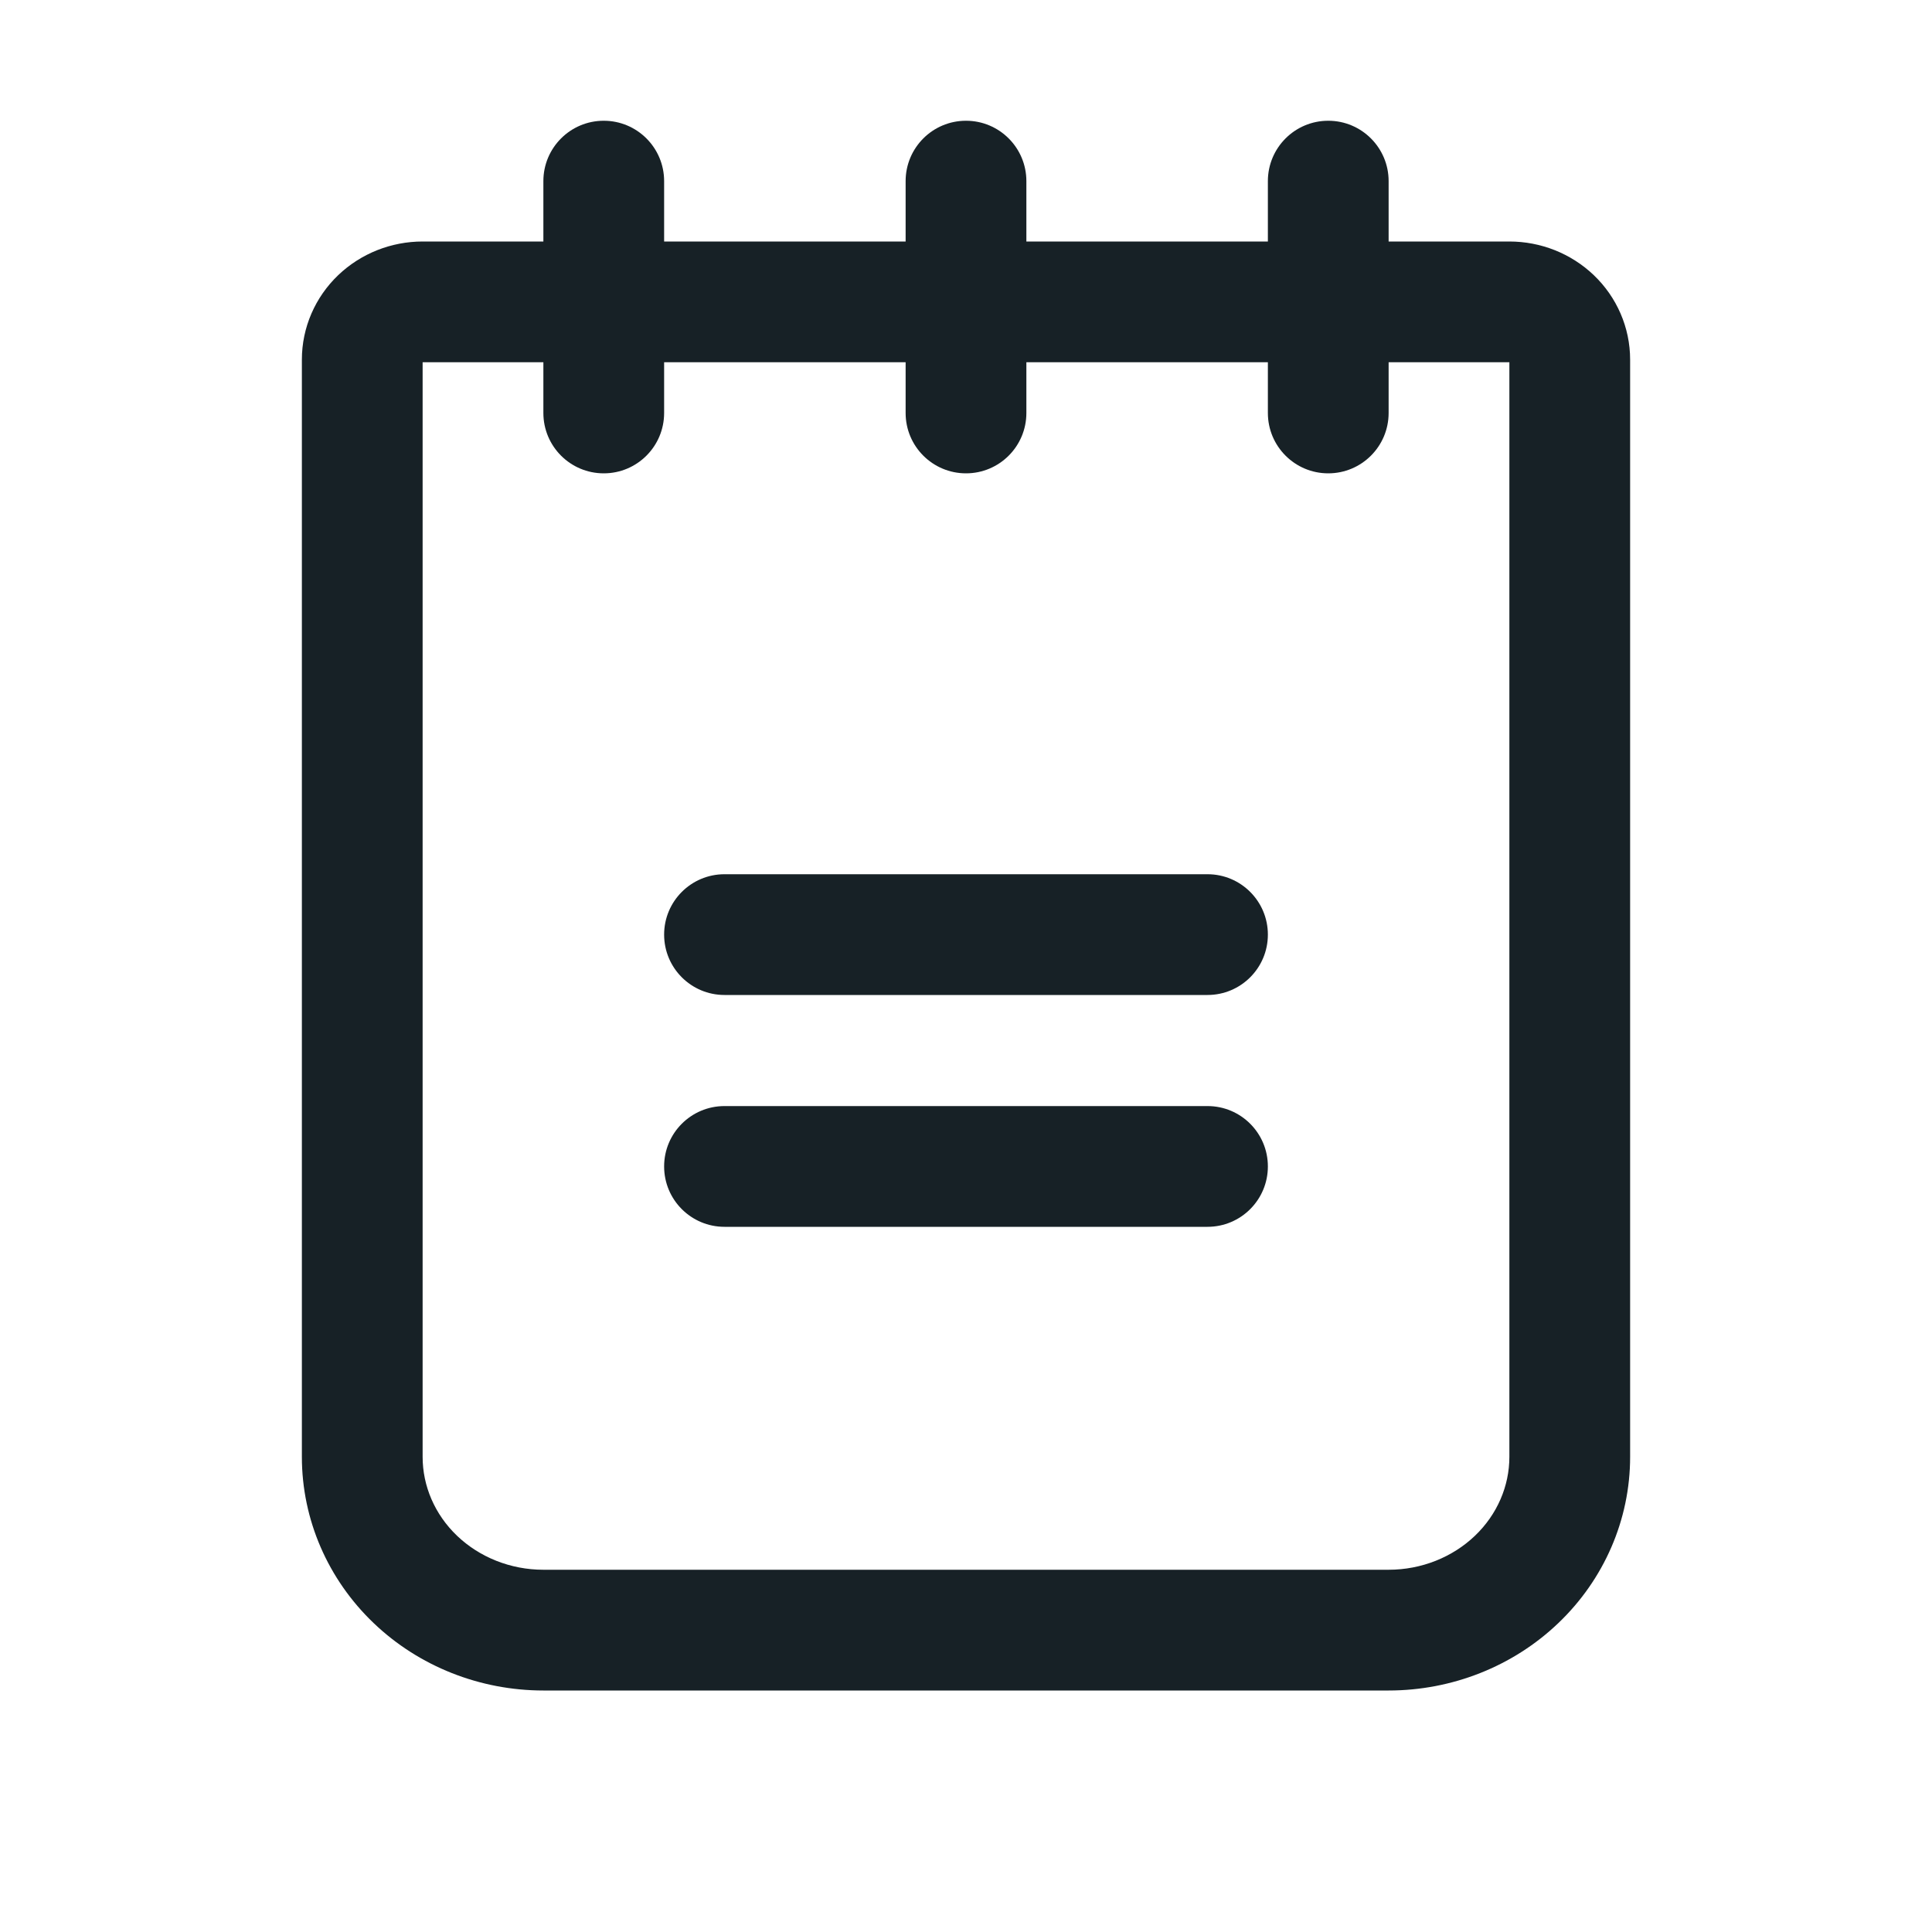 <svg width="64" height="64" viewBox="0 0 64 64" fill="none" xmlns="http://www.w3.org/2000/svg">
<path d="M24 28.96C22.895 28.96 22 29.855 22 30.96C22 32.065 22.895 32.96 24 32.96H40C41.105 32.96 42 32.065 42 30.96C42 29.855 41.105 28.96 40 28.96H24Z" fill="#172126"/>
<path d="M24 36.64C22.895 36.64 22 37.535 22 38.64C22 39.745 22.895 40.64 24 40.64H40C41.105 40.64 42 39.745 42 38.64C42 37.535 41.105 36.64 40 36.64H24Z" fill="#172126"/>
<path fill-rule="evenodd" clip-rule="evenodd" d="M22 6C22 4.895 21.105 4 20 4C18.895 4 18 4.895 18 6V8H14C12.967 8 11.96 8.392 11.203 9.115C10.444 9.841 10 10.846 10 11.913V48.261C10 50.343 10.866 52.321 12.375 53.764C13.881 55.205 15.906 56 18 56H46C48.094 56 50.119 55.205 51.625 53.764C53.135 52.321 54 50.343 54 48.261V11.913C54 10.846 53.556 9.841 52.797 9.115C52.04 8.392 51.033 8 50 8H46V6C46 4.895 45.105 4 44 4C42.895 4 42 4.895 42 6V8H34V6C34 4.895 33.105 4 32 4C30.895 4 30 4.895 30 6V8H22V6ZM42 12H34V13.68C34 14.785 33.105 15.68 32 15.68C30.895 15.68 30 14.785 30 13.68V12H22V13.68C22 14.785 21.105 15.68 20 15.68C18.895 15.68 18 14.785 18 13.68V12H14V48.261C14 49.223 14.399 50.165 15.14 50.874C15.884 51.585 16.911 52 18 52H46C47.089 52 48.116 51.585 48.86 50.874C49.601 50.165 50 49.223 50 48.261V12H46V13.68C46 14.785 45.105 15.68 44 15.68C42.895 15.68 42 14.785 42 13.68V12Z" fill="#172126"/>
</svg>
